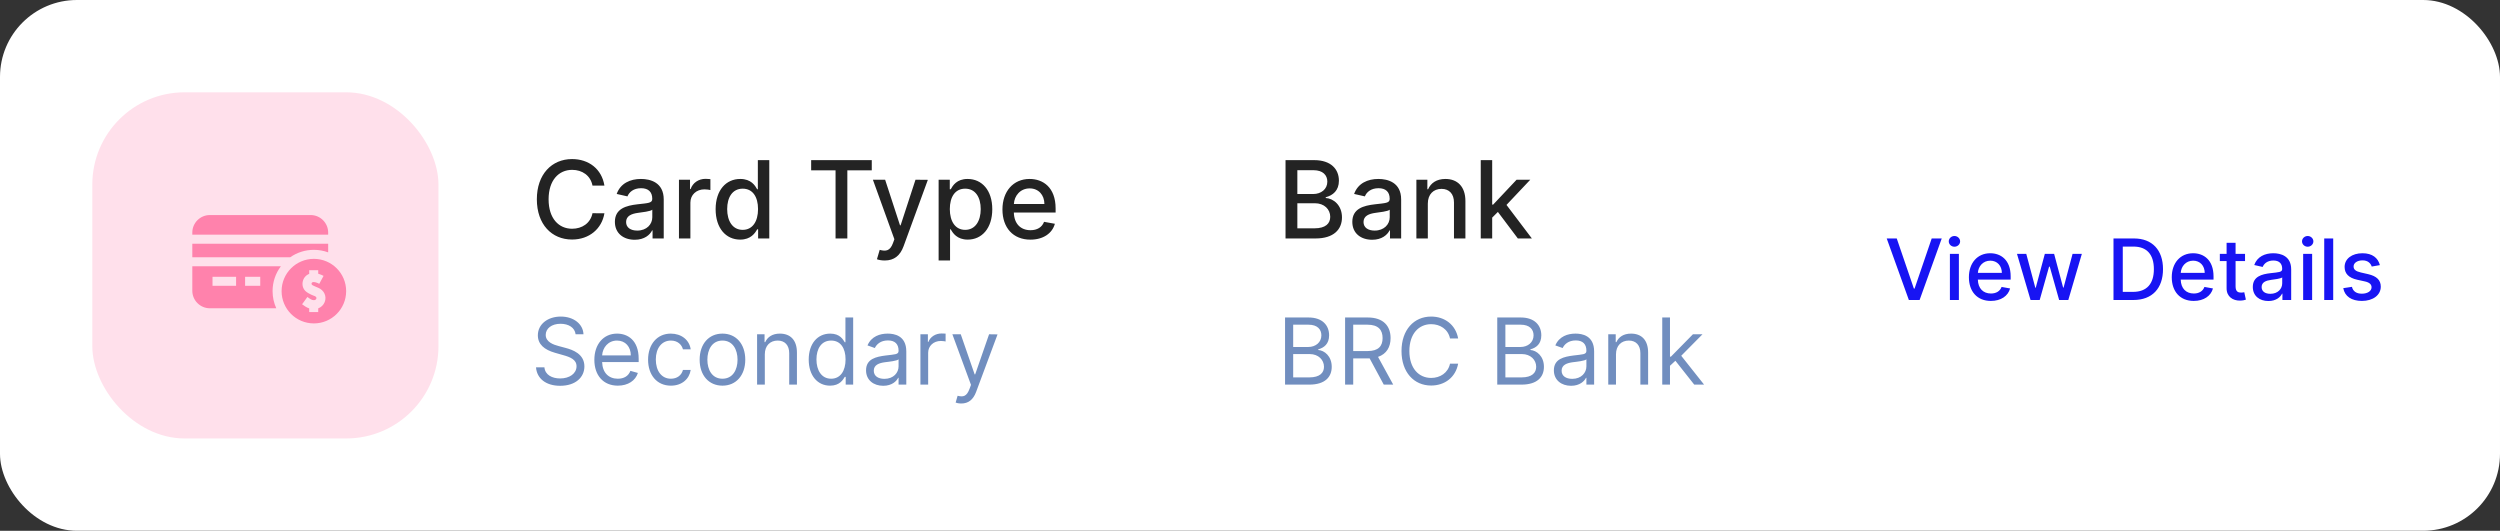 <svg width="325" height="69" viewBox="0 0 325 69" fill="none" xmlns="http://www.w3.org/2000/svg">
<rect x="0" y="0" width="325" height="69" fill="#333333" stroke="none"/>
<rect width="325" height="69" rx="10" fill="white"/>
<rect x="12" y="12" width="45" height="45" rx="12" fill="#FFE0EB"/>
<g clip-path="url(#clip0_1_2520)">
<path d="M42.662 30.51V30.237C42.662 28.979 41.639 27.956 40.381 27.956H27.281C26.023 27.956 25 28.979 25 30.237V30.51H42.662Z" fill="#FF82AC"/>
<path d="M35.435 37.847C35.435 36.664 35.815 35.54 36.518 34.613H25V37.795C25 39.052 26.023 40.076 27.281 40.076H35.916C35.601 39.385 35.435 38.629 35.435 37.847ZM33.831 37.156H31.863V35.984H33.831V37.156ZM27.627 35.984H30.691V37.156H27.627V35.984Z" fill="#FF82AC"/>
<path d="M37.734 33.441C38.628 32.816 39.69 32.479 40.803 32.479C41.448 32.479 42.075 32.592 42.662 32.808V31.682H25V33.441H37.734Z" fill="#FF82AC"/>
<path d="M45 37.847C45 35.53 43.121 33.651 40.803 33.651C38.486 33.651 36.607 35.53 36.607 37.847C36.607 40.165 38.486 42.044 40.803 42.044C43.121 42.044 45 40.165 45 37.847ZM41.369 40.089V40.566H40.783V40.566V40.566H40.197V40.093C39.843 39.973 39.553 39.762 39.27 39.555L39.962 38.609C40.342 38.887 40.537 39.021 40.803 39.021C40.954 39.021 41.076 38.949 41.122 38.834C41.177 38.694 41.099 38.565 40.912 38.489C40.912 38.489 40.075 38.21 39.688 37.815C39.363 37.484 39.259 37.017 39.363 36.573C39.467 36.126 39.769 35.776 40.197 35.602V35.129H41.369V35.582C41.667 35.665 41.919 35.787 42.063 35.865L41.504 36.895C41.134 36.694 40.793 36.634 40.66 36.679C40.531 36.723 40.511 36.807 40.504 36.839C40.494 36.883 40.488 36.952 40.56 37.032C40.629 37.109 41.354 37.404 41.354 37.404C42.137 37.722 42.506 38.523 42.211 39.265C42.059 39.651 41.751 39.944 41.369 40.089Z" fill="#FF82AC"/>
</g>
<path d="M78.575 24.129C78.227 21.952 76.522 20.679 74.369 20.679C71.734 20.679 69.79 22.653 69.79 25.909C69.79 29.166 71.724 31.139 74.369 31.139C76.606 31.139 78.242 29.737 78.575 27.724L77.024 27.719C76.761 29.021 75.667 29.737 74.379 29.737C72.634 29.737 71.317 28.4 71.317 25.909C71.317 23.438 72.629 22.081 74.384 22.081C75.682 22.081 76.771 22.812 77.024 24.129H78.575ZM82.516 31.169C83.779 31.169 84.49 30.528 84.774 29.956H84.833V31H86.285V25.929C86.285 23.707 84.535 23.264 83.322 23.264C81.94 23.264 80.667 23.821 80.17 25.213L81.567 25.531C81.786 24.989 82.343 24.467 83.342 24.467C84.301 24.467 84.793 24.97 84.793 25.834V25.869C84.793 26.411 84.237 26.401 82.865 26.56C81.418 26.729 79.936 27.107 79.936 28.842C79.936 30.344 81.065 31.169 82.516 31.169ZM82.84 29.976C81.999 29.976 81.393 29.598 81.393 28.862C81.393 28.067 82.099 27.783 82.959 27.669C83.441 27.604 84.585 27.475 84.799 27.261V28.246C84.799 29.151 84.078 29.976 82.84 29.976ZM88.265 31H89.751V26.337C89.751 25.337 90.522 24.616 91.576 24.616C91.884 24.616 92.232 24.671 92.352 24.706V23.284C92.202 23.264 91.909 23.249 91.72 23.249C90.825 23.249 90.06 23.756 89.781 24.577H89.702V23.364H88.265V31ZM96.223 31.149C97.615 31.149 98.162 30.299 98.431 29.812H98.555V31H100.007V20.818H98.52V24.602H98.431C98.162 24.129 97.655 23.264 96.233 23.264C94.389 23.264 93.031 24.721 93.031 27.197C93.031 29.668 94.369 31.149 96.223 31.149ZM96.551 29.881C95.224 29.881 94.533 28.713 94.533 27.182C94.533 25.666 95.209 24.527 96.551 24.527C97.849 24.527 98.545 25.586 98.545 27.182C98.545 28.788 97.834 29.881 96.551 29.881ZM105.45 22.141H108.622V31H110.154V22.141H113.33V20.818H105.45V22.141ZM115.017 33.864C116.245 33.864 117.021 33.222 117.463 32.019L120.62 23.379L119.014 23.364L117.08 29.29H117.001L115.067 23.364H113.476L116.27 31.099L116.086 31.607C115.708 32.621 115.176 32.705 114.361 32.481L114.003 33.7C114.182 33.779 114.57 33.864 115.017 33.864ZM122.021 33.864H123.507V29.812H123.597C123.865 30.299 124.412 31.149 125.804 31.149C127.654 31.149 128.996 29.668 128.996 27.197C128.996 24.721 127.634 23.264 125.789 23.264C124.372 23.264 123.86 24.129 123.597 24.602H123.472V23.364H122.021V33.864ZM123.477 27.182C123.477 25.586 124.173 24.527 125.471 24.527C126.818 24.527 127.494 25.666 127.494 27.182C127.494 28.713 126.798 29.881 125.471 29.881C124.193 29.881 123.477 28.788 123.477 27.182ZM133.953 31.154C135.618 31.154 136.796 30.334 137.134 29.091L135.727 28.837C135.459 29.558 134.813 29.926 133.968 29.926C132.695 29.926 131.84 29.101 131.8 27.629H137.229V27.102C137.229 24.343 135.578 23.264 133.848 23.264C131.72 23.264 130.318 24.885 130.318 27.232C130.318 29.603 131.7 31.154 133.953 31.154ZM131.805 26.516C131.865 25.432 132.65 24.492 133.858 24.492C135.012 24.492 135.767 25.347 135.772 26.516H131.805Z" fill="#232323"/>
<path d="M74.829 43.455H75.852C75.805 42.138 74.591 41.153 72.903 41.153C71.233 41.153 69.921 42.125 69.921 43.591C69.921 44.767 70.773 45.466 72.136 45.858L73.21 46.165C74.131 46.42 74.949 46.744 74.949 47.614C74.949 48.568 74.028 49.199 72.818 49.199C71.778 49.199 70.858 48.739 70.773 47.75H69.682C69.784 49.182 70.943 50.153 72.818 50.153C74.829 50.153 75.972 49.045 75.972 47.631C75.972 45.994 74.421 45.466 73.517 45.227L72.631 44.989C71.983 44.818 70.943 44.477 70.943 43.54C70.943 42.705 71.71 42.091 72.869 42.091C73.926 42.091 74.727 42.594 74.829 43.455ZM80.317 50.136C81.647 50.136 82.618 49.472 82.925 48.483L81.954 48.21C81.698 48.892 81.106 49.233 80.317 49.233C79.137 49.233 78.323 48.47 78.276 47.068H83.027V46.642C83.027 44.205 81.579 43.369 80.215 43.369C78.442 43.369 77.266 44.767 77.266 46.778C77.266 48.79 78.425 50.136 80.317 50.136ZM78.276 46.199C78.344 45.18 79.064 44.273 80.215 44.273C81.306 44.273 82.005 45.091 82.005 46.199H78.276ZM87.216 50.136C88.665 50.136 89.62 49.25 89.79 48.091H88.784C88.597 48.807 88 49.233 87.216 49.233C86.023 49.233 85.256 48.244 85.256 46.727C85.256 45.244 86.04 44.273 87.216 44.273C88.103 44.273 88.631 44.818 88.784 45.415H89.79C89.62 44.188 88.58 43.369 87.199 43.369C85.427 43.369 84.25 44.767 84.25 46.761C84.25 48.722 85.375 50.136 87.216 50.136ZM93.919 50.136C95.692 50.136 96.885 48.79 96.885 46.761C96.885 44.716 95.692 43.369 93.919 43.369C92.147 43.369 90.954 44.716 90.954 46.761C90.954 48.79 92.147 50.136 93.919 50.136ZM93.919 49.233C92.573 49.233 91.959 48.074 91.959 46.761C91.959 45.449 92.573 44.273 93.919 44.273C95.266 44.273 95.88 45.449 95.88 46.761C95.88 48.074 95.266 49.233 93.919 49.233ZM99.426 46.062C99.426 44.92 100.134 44.273 101.097 44.273C102.03 44.273 102.597 44.882 102.597 45.909V50H103.602V45.841C103.602 44.17 102.712 43.369 101.386 43.369C100.398 43.369 99.784 43.812 99.477 44.477H99.392V43.455H98.421V50H99.426V46.062ZM107.912 50.136C109.173 50.136 109.599 49.352 109.821 48.994H109.94V50H110.912V41.273H109.906V44.494H109.821C109.599 44.153 109.207 43.369 107.929 43.369C106.275 43.369 105.133 44.682 105.133 46.744C105.133 48.824 106.275 50.136 107.912 50.136ZM108.048 49.233C106.787 49.233 106.139 48.125 106.139 46.727C106.139 45.347 106.77 44.273 108.048 44.273C109.275 44.273 109.923 45.261 109.923 46.727C109.923 48.21 109.258 49.233 108.048 49.233ZM114.819 50.153C115.961 50.153 116.558 49.54 116.762 49.114H116.814V50H117.819V45.688C117.819 43.608 116.234 43.369 115.399 43.369C114.41 43.369 113.285 43.71 112.774 44.903L113.728 45.244C113.95 44.767 114.474 44.256 115.433 44.256C116.358 44.256 116.814 44.746 116.814 45.585V45.619C116.814 46.105 116.319 46.062 115.126 46.216C113.912 46.374 112.586 46.642 112.586 48.142C112.586 49.42 113.575 50.153 114.819 50.153ZM114.973 49.25C114.172 49.25 113.592 48.892 113.592 48.193C113.592 47.426 114.291 47.188 115.075 47.085C115.501 47.034 116.643 46.915 116.814 46.71V47.631C116.814 48.449 116.166 49.25 114.973 49.25ZM119.655 50H120.661V45.858C120.661 44.972 121.359 44.324 122.314 44.324C122.582 44.324 122.859 44.375 122.928 44.392V43.369C122.812 43.361 122.548 43.352 122.399 43.352C121.615 43.352 120.933 43.795 120.695 44.443H120.626V43.455H119.655V50ZM124.967 52.455C125.874 52.455 126.513 51.973 126.893 50.955L129.68 43.472L128.58 43.455L126.773 48.67H126.705L124.898 43.455H123.808L126.228 50.034L126.04 50.545C125.674 51.543 125.222 51.636 124.489 51.449L124.234 52.335C124.336 52.386 124.626 52.455 124.967 52.455Z" fill="#718EBF"/>
<path d="M167.119 31H171.021C173.388 31 174.457 29.822 174.457 28.261C174.457 26.685 173.353 25.795 172.344 25.74V25.641C173.278 25.402 174.059 24.766 174.059 23.493C174.059 21.986 173.015 20.818 170.847 20.818H167.119V31ZM168.655 29.683V26.421H170.927C172.16 26.421 172.93 27.217 172.93 28.186C172.93 29.041 172.349 29.683 170.872 29.683H168.655ZM168.655 25.223V22.126H170.753C171.971 22.126 172.553 22.767 172.553 23.612C172.553 24.597 171.747 25.223 170.713 25.223H168.655ZM178.382 31.169C179.645 31.169 180.355 30.528 180.639 29.956H180.699V31H182.15V25.929C182.15 23.707 180.4 23.264 179.187 23.264C177.805 23.264 176.532 23.821 176.035 25.213L177.432 25.531C177.651 24.989 178.208 24.467 179.207 24.467C180.167 24.467 180.659 24.97 180.659 25.834V25.869C180.659 26.411 180.102 26.401 178.73 26.56C177.283 26.729 175.801 27.107 175.801 28.842C175.801 30.344 176.93 31.169 178.382 31.169ZM178.705 29.976C177.865 29.976 177.258 29.598 177.258 28.862C177.258 28.067 177.964 27.783 178.824 27.669C179.306 27.604 180.45 27.475 180.664 27.261V28.246C180.664 29.151 179.943 29.976 178.705 29.976ZM185.617 26.466C185.617 25.248 186.362 24.552 187.396 24.552C188.406 24.552 189.017 25.213 189.017 26.322V31H190.504V26.143C190.504 24.254 189.465 23.264 187.904 23.264C186.755 23.264 186.004 23.796 185.651 24.607H185.557V23.364H184.13V31H185.617V26.466ZM192.497 31H193.984V28.291L194.725 27.55L197.32 31H199.144L195.843 26.64L198.936 23.364H197.156L194.113 26.595H193.984V20.818H192.497V31Z" fill="#232323"/>
<path d="M167.057 50H170.21C172.273 50 173.125 48.994 173.125 47.682C173.125 46.301 172.17 45.551 171.369 45.5V45.415C172.119 45.21 172.784 44.716 172.784 43.591C172.784 42.312 171.932 41.273 170.108 41.273H167.057V50ZM168.114 49.062V46.028H170.261C171.403 46.028 172.119 46.795 172.119 47.682C172.119 48.449 171.591 49.062 170.21 49.062H168.114ZM168.114 45.108V42.21H170.108C171.267 42.21 171.778 42.824 171.778 43.591C171.778 44.511 171.028 45.108 170.074 45.108H168.114ZM174.862 50H175.918V46.591H177.827C177.904 46.591 177.977 46.591 178.049 46.587L179.89 50H181.117L179.144 46.395C180.256 46.016 180.776 45.108 180.776 43.949C180.776 42.406 179.856 41.273 177.81 41.273H174.862V50ZM175.918 45.636V42.21H177.776C179.191 42.21 179.737 42.901 179.737 43.949C179.737 44.997 179.191 45.636 177.793 45.636H175.918ZM189.56 44C189.236 42.21 187.804 41.153 186.049 41.153C183.816 41.153 182.196 42.875 182.196 45.636C182.196 48.398 183.816 50.119 186.049 50.119C187.804 50.119 189.236 49.062 189.56 47.273H188.503C188.248 48.483 187.208 49.131 186.049 49.131C184.463 49.131 183.219 47.903 183.219 45.636C183.219 43.369 184.463 42.142 186.049 42.142C187.208 42.142 188.248 42.79 188.503 44H189.56ZM194.643 50H197.796C199.859 50 200.711 48.994 200.711 47.682C200.711 46.301 199.756 45.551 198.955 45.5V45.415C199.705 45.21 200.37 44.716 200.37 43.591C200.37 42.312 199.518 41.273 197.694 41.273H194.643V50ZM195.7 49.062V46.028H197.847C198.989 46.028 199.705 46.795 199.705 47.682C199.705 48.449 199.177 49.062 197.796 49.062H195.7ZM195.7 45.108V42.21H197.694C198.853 42.21 199.364 42.824 199.364 43.591C199.364 44.511 198.614 45.108 197.66 45.108H195.7ZM204.237 50.153C205.379 50.153 205.976 49.54 206.18 49.114H206.232V50H207.237V45.688C207.237 43.608 205.652 43.369 204.817 43.369C203.828 43.369 202.703 43.71 202.192 44.903L203.146 45.244C203.368 44.767 203.892 44.256 204.851 44.256C205.776 44.256 206.232 44.746 206.232 45.585V45.619C206.232 46.105 205.737 46.062 204.544 46.216C203.33 46.374 202.004 46.642 202.004 48.142C202.004 49.42 202.993 50.153 204.237 50.153ZM204.391 49.25C203.589 49.25 203.01 48.892 203.01 48.193C203.01 47.426 203.709 47.188 204.493 47.085C204.919 47.034 206.061 46.915 206.232 46.71V47.631C206.232 48.449 205.584 49.25 204.391 49.25ZM210.078 46.062C210.078 44.92 210.786 44.273 211.749 44.273C212.682 44.273 213.249 44.882 213.249 45.909V50H214.255V45.841C214.255 44.17 213.364 43.369 212.039 43.369C211.05 43.369 210.436 43.812 210.13 44.477H210.044V43.455H209.073V50H210.078V46.062ZM216.092 50H217.098V47.55L217.801 46.898L220.251 50H221.53L218.56 46.25L221.325 43.455H220.081L217.217 46.369H217.098V41.273H216.092V50Z" fill="#718EBF"/>
<path d="M246.578 31H245.273L248.152 39H249.547L252.426 31H251.121L248.895 37.516H248.805L246.578 31ZM253.487 39H254.655V33H253.487V39ZM254.077 32.074C254.479 32.074 254.815 31.762 254.815 31.379C254.815 30.996 254.479 30.68 254.077 30.68C253.671 30.68 253.339 30.996 253.339 31.379C253.339 31.762 253.671 32.074 254.077 32.074ZM258.812 39.121C260.121 39.121 261.047 38.477 261.313 37.5L260.207 37.301C259.996 37.867 259.488 38.156 258.824 38.156C257.824 38.156 257.152 37.508 257.121 36.352H261.387V35.938C261.387 33.77 260.09 32.922 258.73 32.922C257.059 32.922 255.957 34.195 255.957 36.039C255.957 37.902 257.043 39.121 258.812 39.121ZM257.125 35.477C257.172 34.625 257.789 33.887 258.738 33.887C259.645 33.887 260.238 34.559 260.242 35.477H257.125ZM263.973 39H265.16L266.379 34.668H266.469L267.688 39H268.879L270.641 33H269.434L268.266 37.387H268.207L267.035 33H265.828L264.648 37.406H264.59L263.414 33H262.207L263.973 39ZM277.344 39C279.781 39 281.191 37.488 281.191 34.988C281.191 32.5 279.781 31 277.426 31H274.754V39H277.344ZM275.961 37.945V32.055H277.352C279.102 32.055 280.004 33.102 280.004 34.988C280.004 36.883 279.102 37.945 277.277 37.945H275.961ZM285.185 39.121C286.493 39.121 287.419 38.477 287.685 37.5L286.579 37.301C286.368 37.867 285.86 38.156 285.196 38.156C284.196 38.156 283.524 37.508 283.493 36.352H287.759V35.938C287.759 33.77 286.462 32.922 285.103 32.922C283.431 32.922 282.329 34.195 282.329 36.039C282.329 37.902 283.415 39.121 285.185 39.121ZM283.497 35.477C283.544 34.625 284.161 33.887 285.11 33.887C286.017 33.887 286.61 34.559 286.614 35.477H283.497ZM291.855 33H290.625V31.562H289.457V33H288.578V33.938H289.457V37.48C289.453 38.57 290.285 39.098 291.207 39.078C291.578 39.074 291.828 39.004 291.965 38.953L291.754 37.988C291.676 38.004 291.531 38.039 291.344 38.039C290.965 38.039 290.625 37.914 290.625 37.238V33.938H291.855V33ZM294.894 39.133C295.886 39.133 296.444 38.629 296.667 38.18H296.714V39H297.854V35.016C297.854 33.27 296.479 32.922 295.526 32.922C294.44 32.922 293.44 33.359 293.05 34.453L294.147 34.703C294.319 34.277 294.757 33.867 295.542 33.867C296.296 33.867 296.683 34.262 296.683 34.941V34.969C296.683 35.395 296.245 35.387 295.167 35.512C294.03 35.645 292.866 35.941 292.866 37.305C292.866 38.484 293.753 39.133 294.894 39.133ZM295.147 38.195C294.487 38.195 294.011 37.898 294.011 37.32C294.011 36.695 294.565 36.473 295.241 36.383C295.62 36.332 296.519 36.23 296.687 36.062V36.836C296.687 37.547 296.12 38.195 295.147 38.195ZM299.41 39H300.578V33H299.41V39ZM300 32.074C300.402 32.074 300.738 31.762 300.738 31.379C300.738 30.996 300.402 30.68 300 30.68C299.594 30.68 299.262 30.996 299.262 31.379C299.262 31.762 299.594 32.074 300 32.074ZM303.317 31H302.149V39H303.317V31ZM309.385 34.465C309.143 33.531 308.412 32.922 307.115 32.922C305.76 32.922 304.799 33.637 304.799 34.699C304.799 35.551 305.314 36.117 306.439 36.367L307.455 36.59C308.033 36.719 308.303 36.977 308.303 37.352C308.303 37.816 307.807 38.18 307.041 38.18C306.342 38.18 305.893 37.879 305.752 37.289L304.623 37.461C304.818 38.523 305.701 39.121 307.049 39.121C308.498 39.121 309.502 38.352 309.502 37.266C309.502 36.418 308.963 35.895 307.861 35.641L306.908 35.422C306.248 35.266 305.963 35.043 305.967 34.637C305.963 34.176 306.463 33.848 307.127 33.848C307.854 33.848 308.189 34.25 308.326 34.652L309.385 34.465Z" fill="#1814F3"/>
<defs>
<clipPath id="clip0_1_2520">
<rect width="20" height="20" fill="white" transform="translate(25 25)"/>
</clipPath>
</defs>
</svg>

